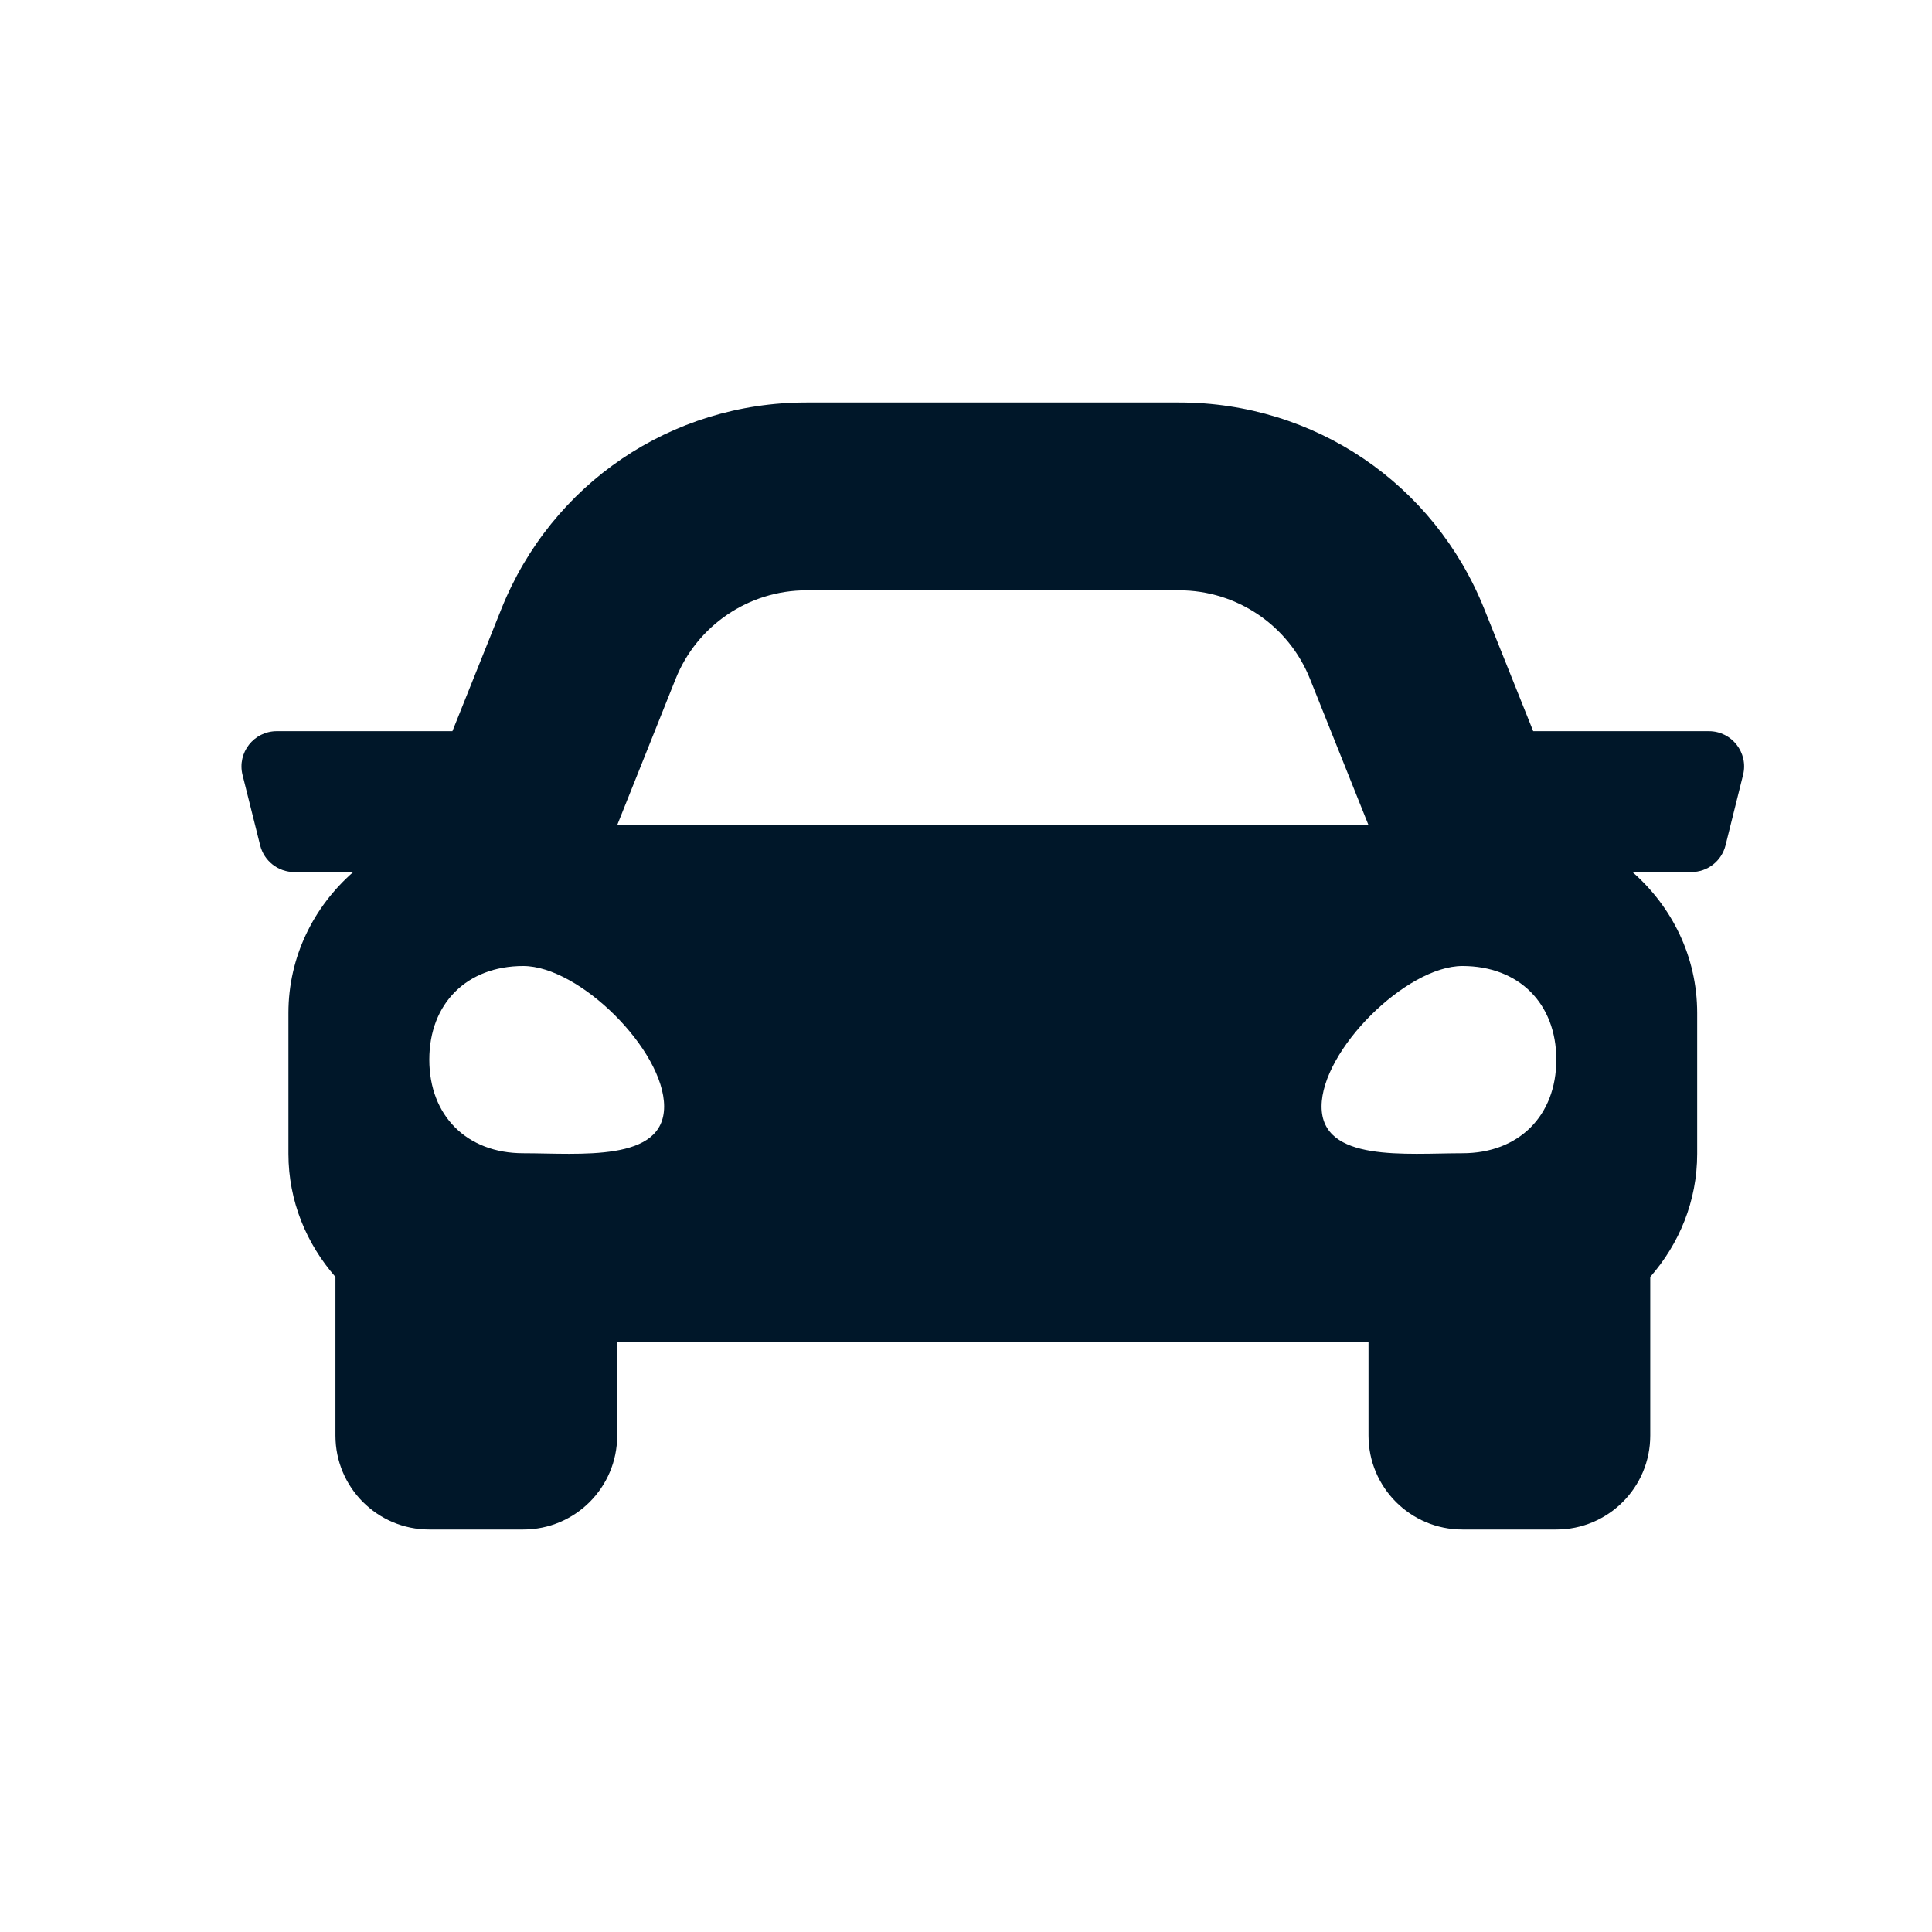 <svg width="24" height="24" viewBox="0 0 24 24" fill="none" xmlns="http://www.w3.org/2000/svg">
<path d="M21.229 9.083H19.046L18.439 7.567C17.816 6.007 16.328 5 14.648 5H10.018C8.339 5 6.851 6.007 6.227 7.567L5.62 9.083H3.438C3.153 9.083 2.944 9.351 3.013 9.627L3.232 10.502C3.281 10.697 3.456 10.833 3.656 10.833H4.388C3.899 11.261 3.583 11.883 3.583 12.583V14.333C3.583 14.921 3.808 15.451 4.167 15.862V17.833C4.167 18.478 4.689 19 5.333 19H6.5C7.144 19 7.667 18.478 7.667 17.833V16.667H17V17.833C17 18.478 17.522 19 18.167 19H19.333C19.977 19 20.5 18.478 20.5 17.833V15.862C20.859 15.452 21.083 14.921 21.083 14.333V12.583C21.083 11.883 20.768 11.261 20.279 10.833H21.01C21.211 10.833 21.386 10.697 21.435 10.502L21.653 9.627C21.722 9.351 21.513 9.083 21.229 9.083ZM8.393 8.433C8.659 7.769 9.302 7.333 10.018 7.333H14.648C15.364 7.333 16.008 7.769 16.273 8.433L17 10.25H7.667L8.393 8.433ZM6.5 14.326C5.8 14.326 5.333 13.861 5.333 13.163C5.333 12.465 5.8 12 6.5 12C7.2 12 8.25 13.047 8.25 13.745C8.25 14.442 7.2 14.326 6.5 14.326ZM18.167 14.326C17.467 14.326 16.417 14.442 16.417 13.745C16.417 13.047 17.467 12 18.167 12C18.867 12 19.333 12.465 19.333 13.163C19.333 13.861 18.867 14.326 18.167 14.326Z" fill="#001729"/>
</svg>
